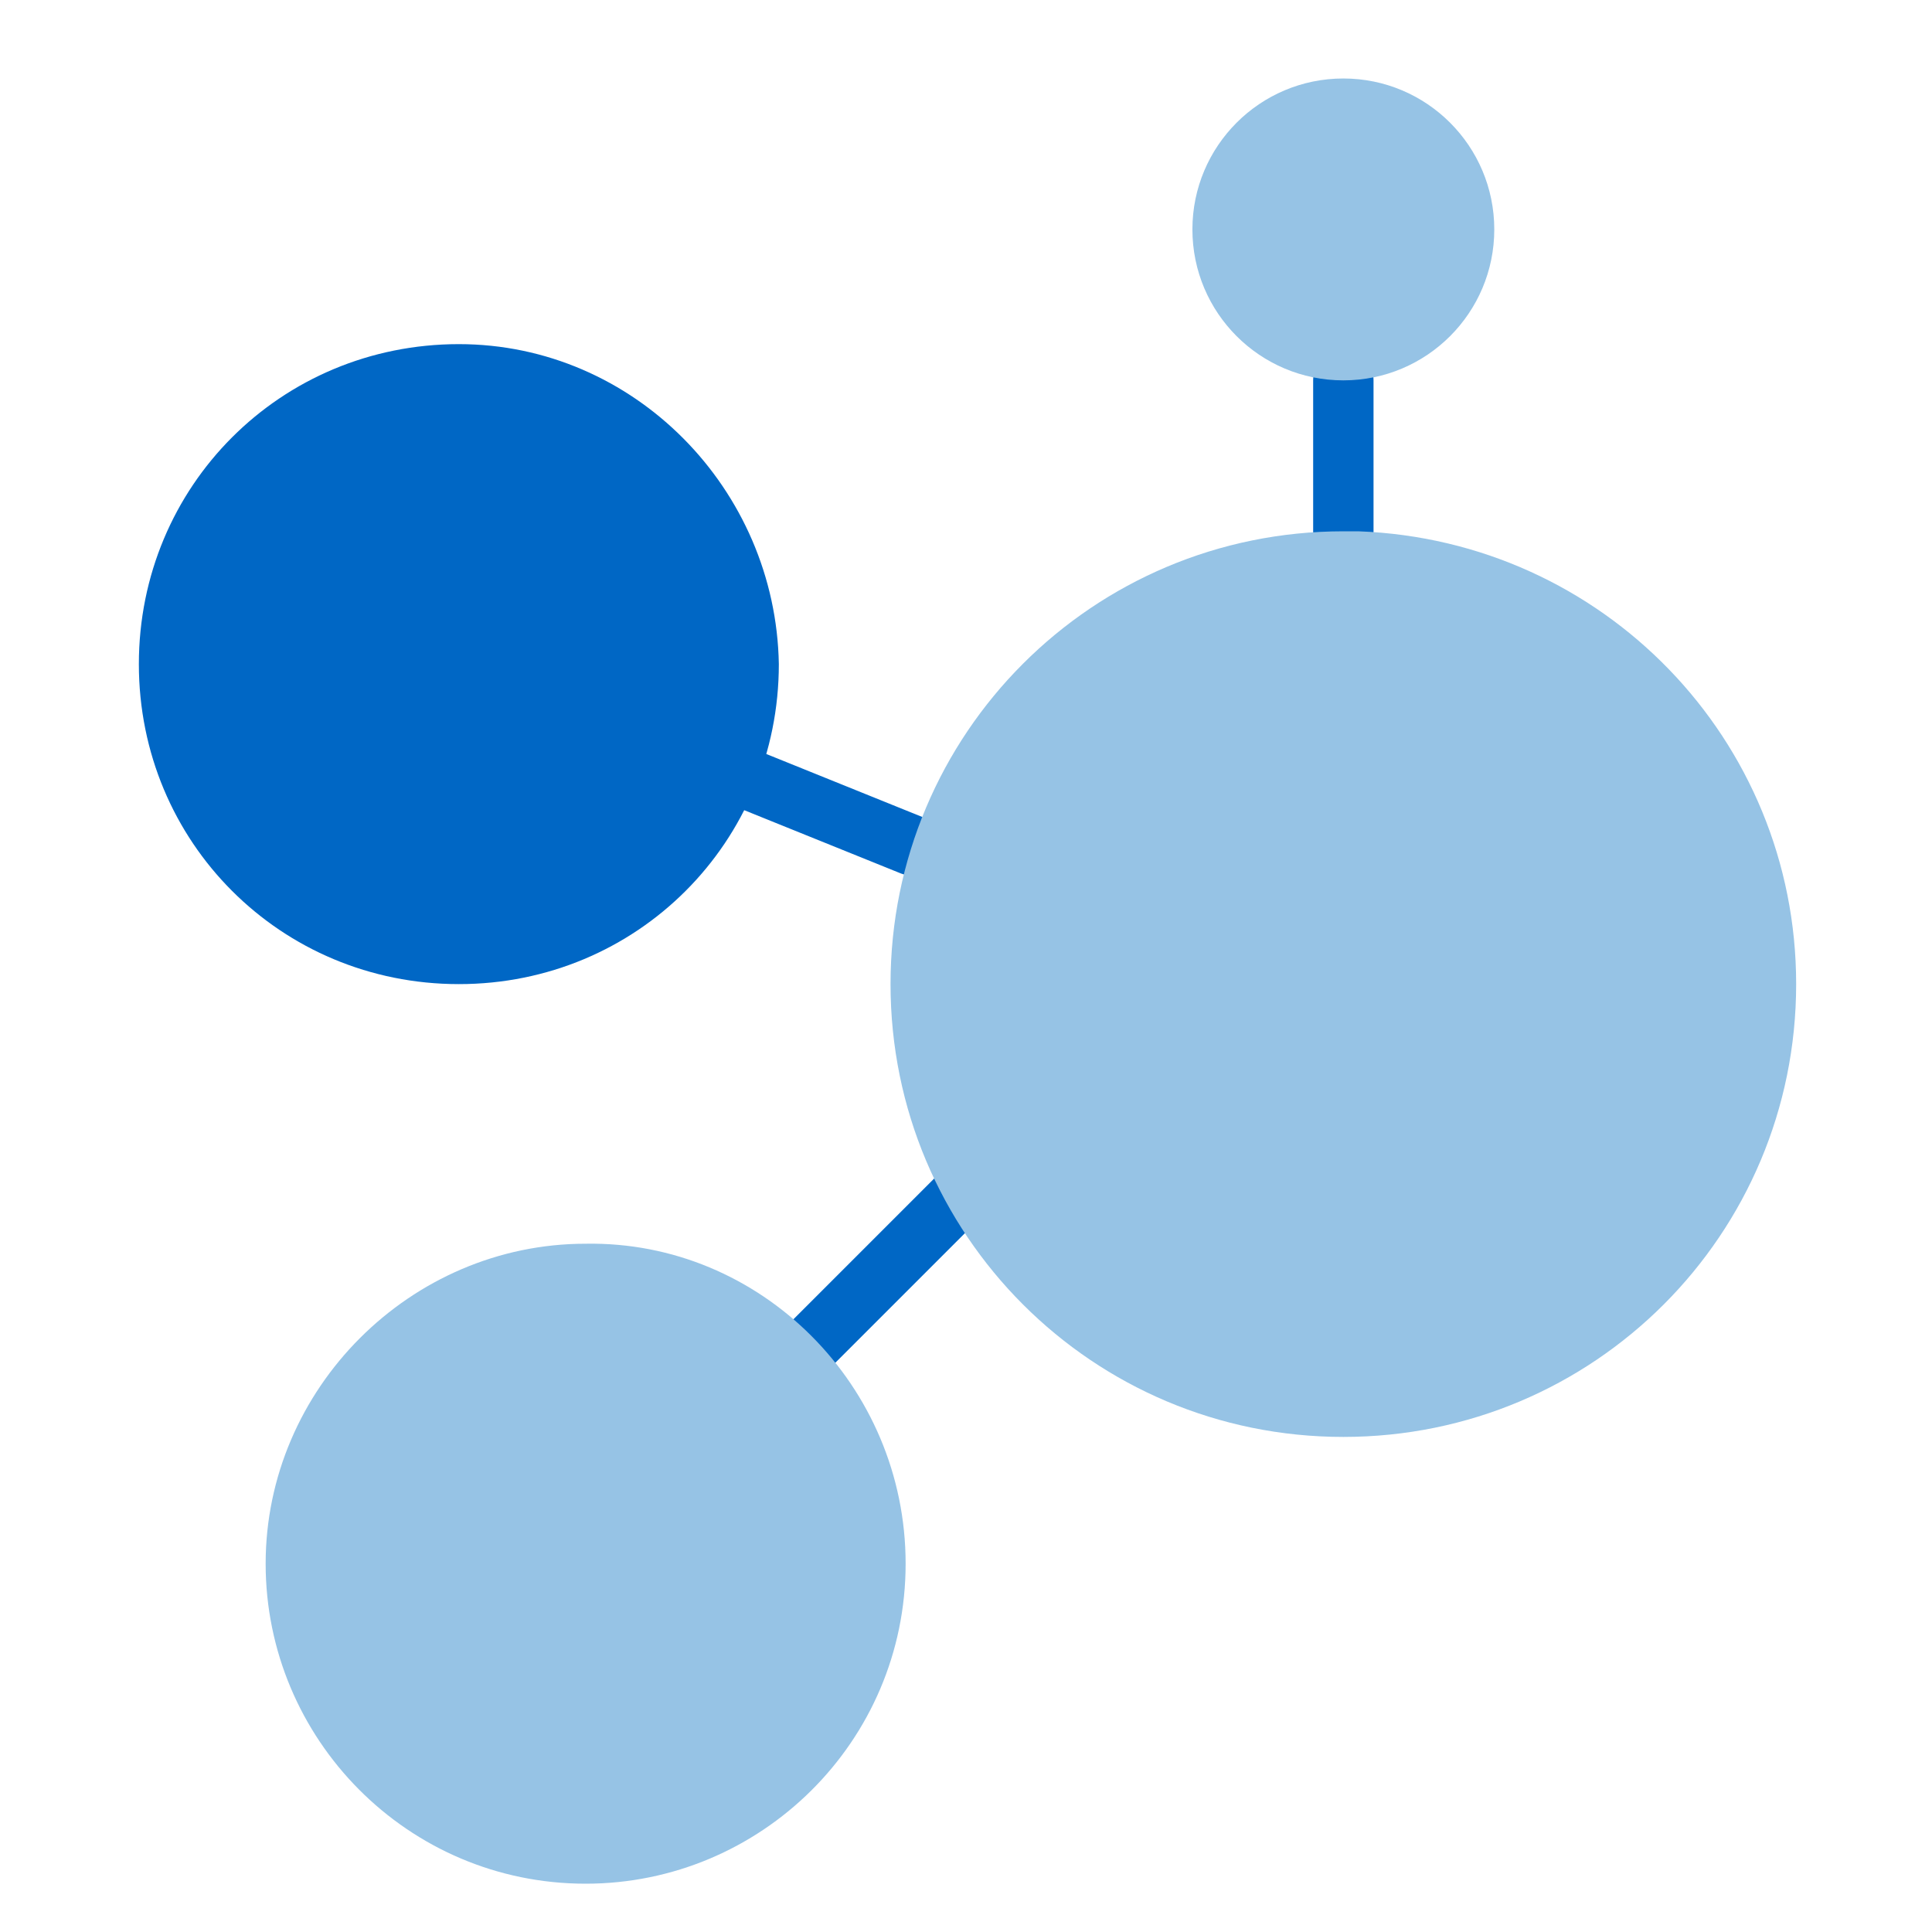 <?xml version="1.0" encoding="utf-8"?>
<!-- Generator: Adobe Illustrator 22.1.0, SVG Export Plug-In . SVG Version: 6.00 Build 0)  -->
<svg version="1.1" id="Layer_1" xmlns="http://www.w3.org/2000/svg" xmlns:xlink="http://www.w3.org/1999/xlink" x="0px" y="0px"
	 viewBox="0 0 64 64" style="enable-background:new 0 0 64 64;" xml:space="preserve">
<style type="text/css">
	.st0{fill:none;stroke:#0067C5;stroke-width:2;stroke-linecap:round;stroke-miterlimit:10;}
	.st1{fill:#96C3E5;}
	.st2{fill:#0067C5;}
	.st3{fill:#96C3E5;enable-background:new    ;}
</style>
<title>molecule</title>
<g id="V2">
	<g id="V2-2">
		<line class="st0" x1="32.6" y1="38.8" x2="25" y2="46.4"/>
		<line class="st0" x1="25" y1="25.9" x2="30.2" y2="28"/>
		<line class="st0" x1="44.5" y1="12.6" x2="44.5" y2="17.6"/>
		<path class="st1" d="M30,51.8c0,5.9-4.8,10.6-10.6,10.6c-5.9,0-10.6-4.8-10.6-10.6s4.8-10.6,10.6-10.6l0,0l0,0
			C25.2,41.1,30,45.9,30,51.8C30,51.7,30,51.7,30,51.8L30,51.8z"/>
		<path class="st2" d="M25.8,22c0,5.9-4.7,10.6-10.6,10.6c0,0,0,0,0,0l0,0C9.3,32.6,4.6,27.9,4.6,22c0-5.9,4.7-10.6,10.6-10.6
			C21,11.4,25.7,16.2,25.8,22z"/>
		<circle class="st3" cx="44.5" cy="7.6" r="5"/>
		<path class="st1" d="M59.5,32.6c0,8.3-6.7,15-15,15s-15-6.7-15-15s6.7-15,15-15H45C53.1,17.9,59.5,24.5,59.5,32.6z"/>
	</g>
</g>
</svg>
